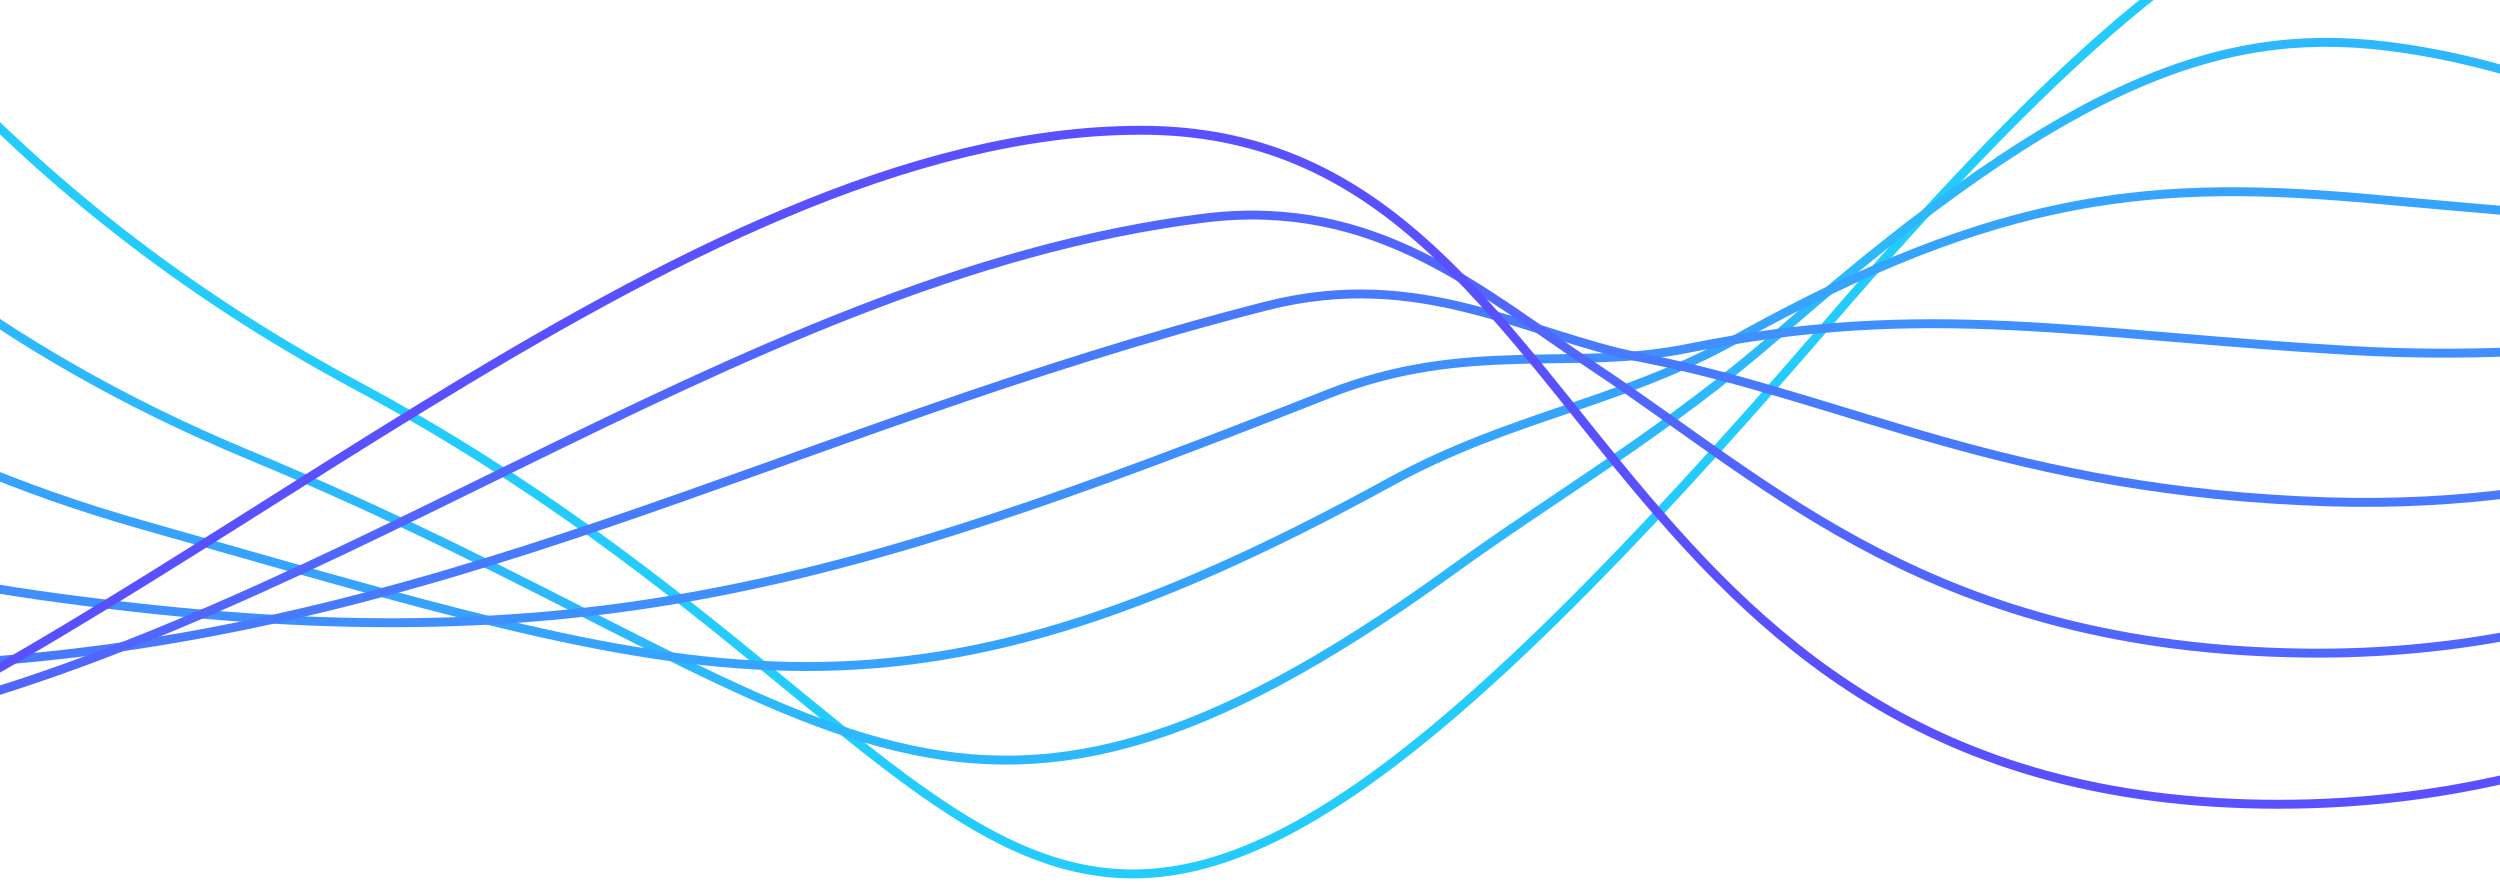 <svg height="99" viewBox="0 0 280 99" width="280" xmlns="http://www.w3.org/2000/svg"><g fill="none" fill-rule="evenodd"><path d="m373.637 35.949c-105.865 0-75.365-108.259-168.662 0-93.294 108.259-84.324 50.519-165.06 7.215-80.738-43.303-75.355-111.863-139.945-111.863s-64.59 64.955-123.797 64.955-73.56 86.607-111.236 68.56c-37.677-18.041-60.085-82.996-124.235-72.17-64.15 10.824-83.242-46.916-164.302 10.824" stroke="#24ccfd"/><path d="m373.637 31.74c-54.853 0-72.356-21.645-104.613-26.344-19.404-2.863-36.588 2.983-69.35 31.574-13.346 11.648-25.258 18.355-36.965 26.848-57.078 41.387-69 14.43-134.755-12.834-57.882-23.996-71.54-63.37-100.885-82.753-10.472-6.929-22.612-11.47-38.827-11.876-35.766-.742-52.565 18.182-72.265 36.12-13.028 11.866-27.698 20.856-50.468 19.936-39.222-1.515-60.084 29.76-80.306 40.164-8.588 4.488-17.047 5.332-27.077-1.9-24.541-17.7-41.574-55.807-75.394-67.889-13.134-4.687-27.787-6.798-45.043-3.827-37.16 6.436-60.077-7.567-86.65-8.682-20.765-.877-43.953 9.69-74.638 29.582" stroke="#2db7fd"/><path d="m373.637 27.528c-43.883 0-65.779-1.44-107.375-5.196-24.864-2.285-41.985-.959-71.89 15.665-13.042 7.242-25.077 8.536-38.64 15.973-56.288 30.87-77.067 22.61-139.74 4.834-56.338-15.979-70.868-49.252-101.158-66.2-10.786-6.052-22.908-10.377-38.323-11.194-33.08-1.489-51.1 13.364-71.724 30.588-13.276 11.086-28.363 18.41-49.946 16.57-36.924-3.027-59.191 16.796-78.716 18.517-8.265.73-16.013-1.548-24.808-10.555-22.084-22.62-36.947-61.648-72.24-69.811-13.507-3.134-28.021-4.325-44.405-1.44-36.698 6.523-60.437-3.957-85.35-2.804-21.65 1.013-45.078 17.858-72.921 33.782" stroke="#36a3fe"/><path d="m373.637 23.32c-32.911 0-59.204 18.767-110.138 15.947-30.32-1.71-47.719-5.684-74.429-.254-12.888 2.625-24.84-.996-40.315 5.115-55.229 21.792-85.169 30.967-144.723 22.496-54.823-7.8-70.195-35.135-101.438-49.653-11.098-5.18-23.198-9.353-37.809-10.501-30.394-2.392-49.636 8.585-71.188 25.046-13.518 10.328-29.025 15.968-49.421 13.207-34.631-4.541-58.282 3.952-77.126-3.128-7.939-2.983-14.974-8.51-22.544-19.21-19.619-27.737-32.308-67.538-69.084-71.744-13.881-1.586-28.258-1.846-43.764.953-36.24 6.609-60.806-.082-84.05 3.09-22.55 3.08-46.208 26.02-71.207 37.961" stroke="#3f8ffe"/><path d="m373.637 19.107c-21.939 0-52.632 38.973-112.9 37.1-35.78-1.142-53.625-11.594-76.971-16.168-12.813-2.512-24.577-10.203-41.986-5.76-54.091 13.81-93.297 37.806-149.708 40.166-53.307 2.224-69.522-21.019-101.715-33.106-11.413-4.298-23.494-8.26-37.303-9.814-27.703-3.123-48.162 3.833-70.647 19.509-13.757 9.597-29.69 13.521-48.897 9.851-32.335-6.057-57.374-8.85-75.537-24.78-7.61-6.674-13.914-15.552-20.276-27.86-17.092-33.057-27.671-73.07-65.927-73.67-14.255-.223-28.497.627-43.13 3.339-35.776 6.69-61.166 4.033-82.746 8.975-23.438 5.37-47.336 34.188-69.493 42.145" stroke="#477afe"/><path d="m373.637 14.9c-10.97 0-46.055 59.185-115.664 58.243-41.237-.574-59.346-18.702-79.506-32.083-12.636-8.379-24.318-19.042-43.663-16.623-52.998 6.61-101.389 48.376-154.697 57.821-51.798 9.18-68.85-6.901-101.987-16.547-11.728-3.427-23.79-7.096-36.794-9.132-25.023-3.724-46.671-.795-70.109 13.976-13.986 8.926-30.352 11.08-48.372 6.485-30.04-7.573-56.505-21.56-73.95-46.427-7.298-10.328-12.81-22.647-18.007-36.515-14.451-38.535-23.042-79.625-62.77-75.597-14.632 1.385-28.734 3.107-42.494 5.726-35.32 6.783-61.503 8.358-81.445 14.864-24.304 7.936-48.466 42.357-67.778 46.34" stroke="#5066ff"/><path d="m373.637 10.687s-39.483 79.391-118.425 79.391c-78.941 0-75.354-75.489-127.383-75.489-52.033 0-109.445 57.448-159.682 75.49-50.234 18.04-68.176 7.215-102.266 0-34.087-7.216-68.177-21.652-105.854 0-37.677 21.651-93.297-10.827-120.21-64.956-26.911-54.13-19.734-133.52-75.353-122.695-55.617 10.826-96.885 18.047-122.002 28.873-25.117 10.825-49.591 50.519-66.061 50.519" stroke="#5951ff"/></g></svg>